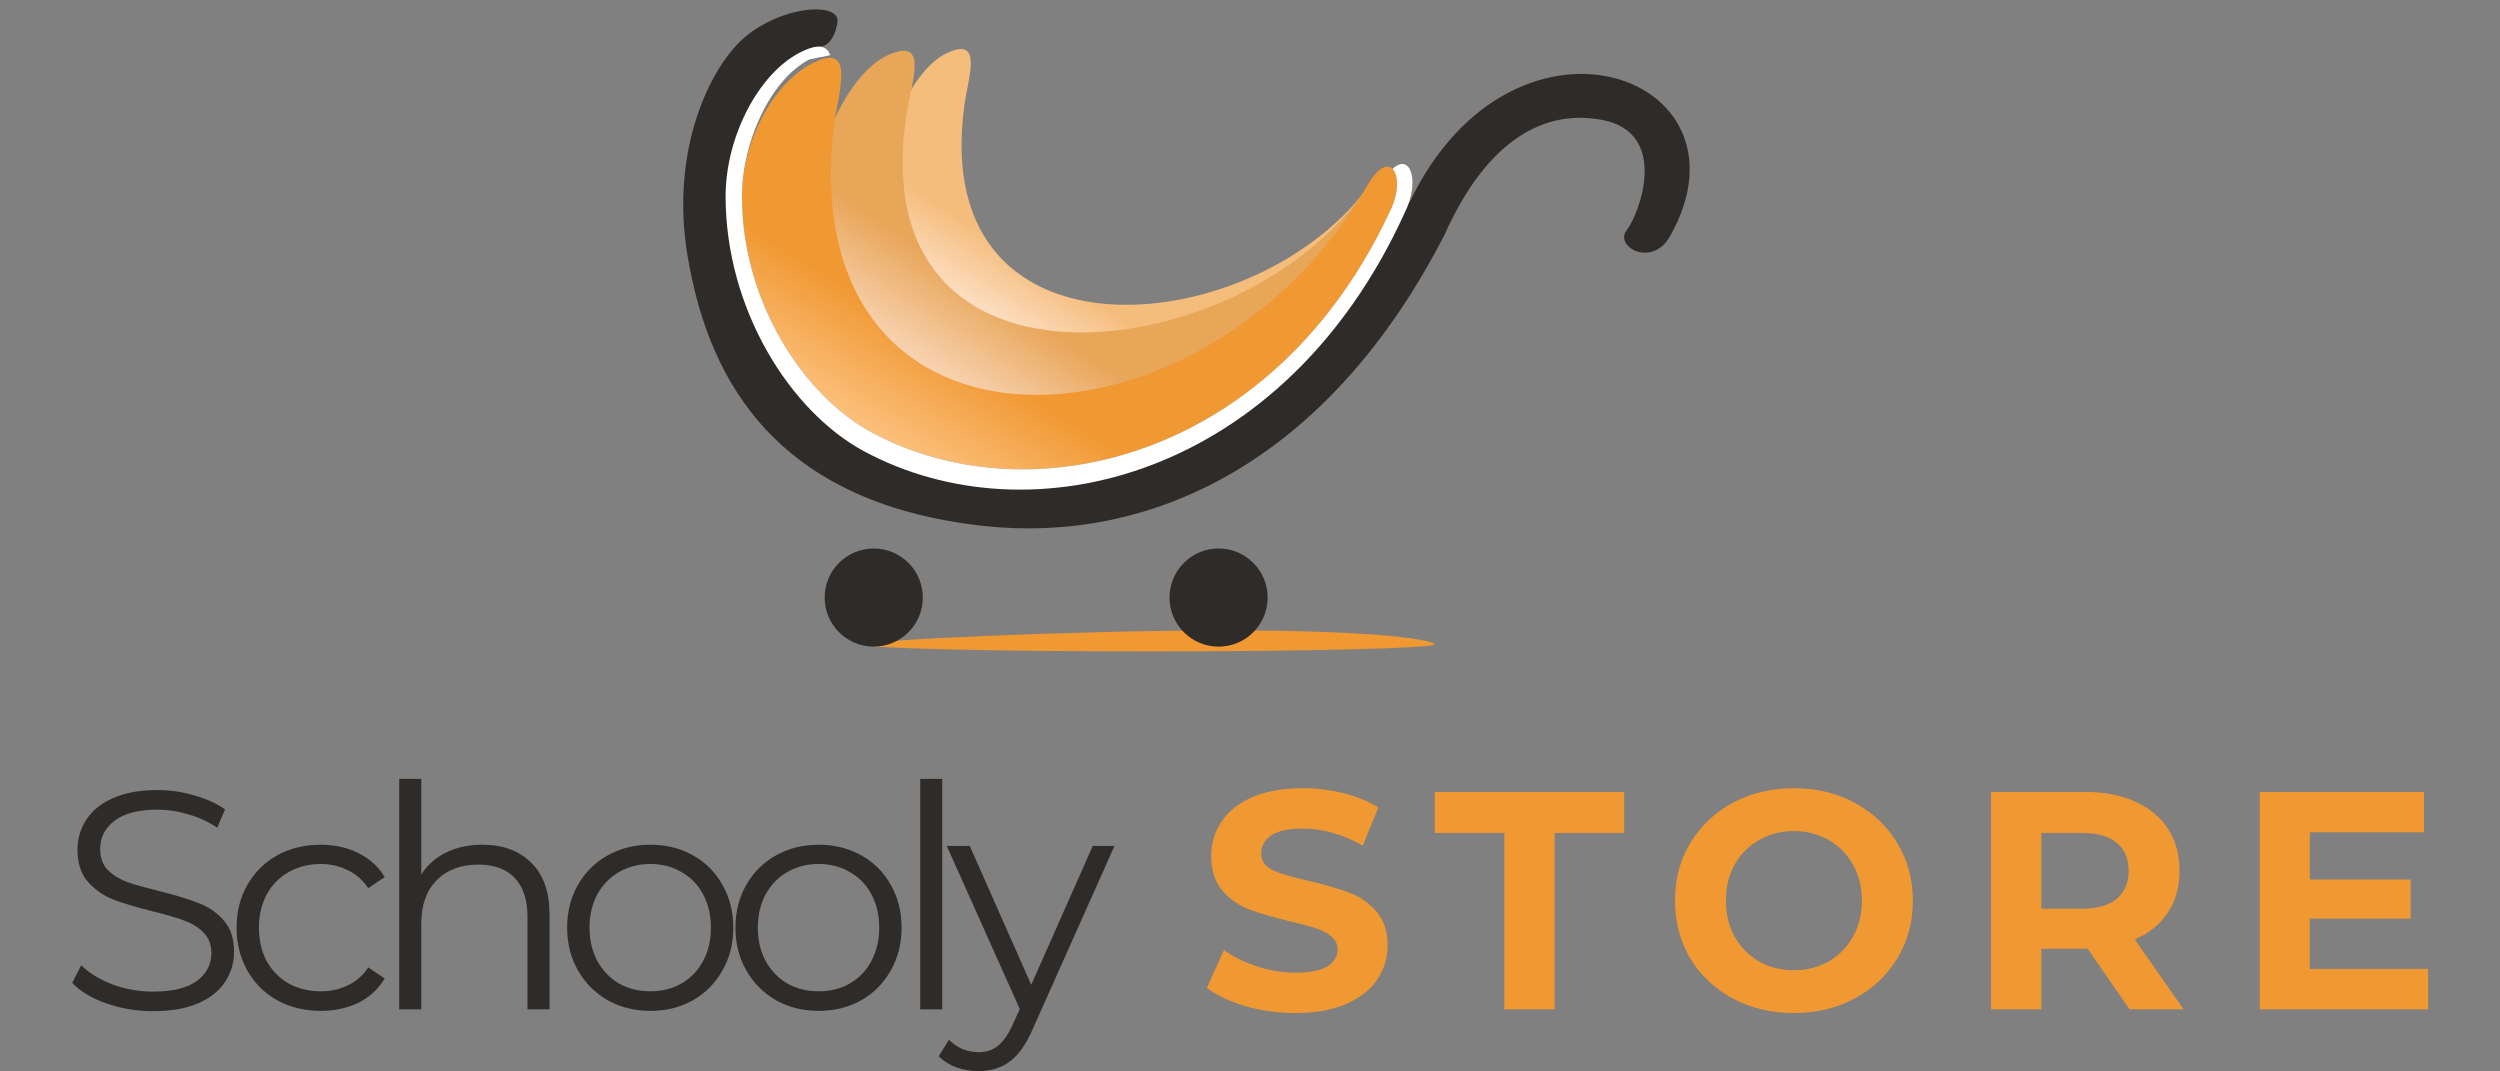 <svg width="161" height="69" viewBox="0 0 161 69" fill="none" xmlns="http://www.w3.org/2000/svg">
<rect x="0" y="0" width="161" height="69" fill="#808080" stroke="none"/>
<path d="M9.852 65.12C8.812 65.12 7.812 64.953 6.852 64.62C5.905 64.287 5.172 63.847 4.652 63.3L5.232 62.16C5.738 62.667 6.412 63.08 7.252 63.4C8.092 63.707 8.958 63.86 9.852 63.86C11.105 63.86 12.045 63.633 12.672 63.18C13.298 62.713 13.612 62.113 13.612 61.38C13.612 60.82 13.438 60.373 13.092 60.04C12.758 59.707 12.345 59.453 11.852 59.28C11.358 59.093 10.672 58.893 9.792 58.68C8.738 58.413 7.898 58.16 7.272 57.92C6.645 57.667 6.105 57.287 5.652 56.78C5.212 56.273 4.992 55.587 4.992 54.72C4.992 54.013 5.178 53.373 5.552 52.8C5.925 52.213 6.498 51.747 7.272 51.4C8.045 51.053 9.005 50.88 10.152 50.88C10.952 50.88 11.732 50.993 12.492 51.22C13.265 51.433 13.932 51.733 14.492 52.12L13.992 53.3C13.405 52.913 12.778 52.627 12.112 52.44C11.445 52.24 10.792 52.14 10.152 52.14C8.925 52.14 7.998 52.38 7.372 52.86C6.758 53.327 6.452 53.933 6.452 54.68C6.452 55.24 6.618 55.693 6.952 56.04C7.298 56.373 7.725 56.633 8.232 56.82C8.752 56.993 9.445 57.187 10.312 57.4C11.338 57.653 12.165 57.907 12.792 58.16C13.432 58.4 13.972 58.773 14.412 59.28C14.852 59.773 15.072 60.447 15.072 61.3C15.072 62.007 14.878 62.653 14.492 63.24C14.118 63.813 13.538 64.273 12.752 64.62C11.965 64.953 10.998 65.12 9.852 65.12ZM20.656 65.1C19.616 65.1 18.683 64.873 17.856 64.42C17.043 63.967 16.403 63.333 15.936 62.52C15.47 61.693 15.236 60.767 15.236 59.74C15.236 58.713 15.47 57.793 15.936 56.98C16.403 56.167 17.043 55.533 17.856 55.08C18.683 54.627 19.616 54.4 20.656 54.4C21.563 54.4 22.37 54.58 23.076 54.94C23.796 55.287 24.363 55.8 24.776 56.48L23.716 57.2C23.37 56.68 22.93 56.293 22.396 56.04C21.863 55.773 21.283 55.64 20.656 55.64C19.896 55.64 19.21 55.813 18.596 56.16C17.996 56.493 17.523 56.973 17.176 57.6C16.843 58.227 16.676 58.94 16.676 59.74C16.676 60.553 16.843 61.273 17.176 61.9C17.523 62.513 17.996 62.993 18.596 63.34C19.21 63.673 19.896 63.84 20.656 63.84C21.283 63.84 21.863 63.713 22.396 63.46C22.93 63.207 23.37 62.82 23.716 62.3L24.776 63.02C24.363 63.7 23.796 64.22 23.076 64.58C22.356 64.927 21.55 65.1 20.656 65.1ZM31.07 54.4C32.39 54.4 33.436 54.787 34.21 55.56C34.996 56.32 35.39 57.433 35.39 58.9V65H33.97V59.04C33.97 57.947 33.696 57.113 33.15 56.54C32.603 55.967 31.823 55.68 30.81 55.68C29.676 55.68 28.776 56.02 28.11 56.7C27.456 57.367 27.13 58.293 27.13 59.48V65H25.71V50.16H27.13V56.32C27.516 55.707 28.05 55.233 28.73 54.9C29.41 54.567 30.19 54.4 31.07 54.4ZM41.884 65.1C40.871 65.1 39.957 64.873 39.144 64.42C38.331 63.953 37.691 63.313 37.224 62.5C36.757 61.687 36.524 60.767 36.524 59.74C36.524 58.713 36.757 57.793 37.224 56.98C37.691 56.167 38.331 55.533 39.144 55.08C39.957 54.627 40.871 54.4 41.884 54.4C42.897 54.4 43.811 54.627 44.624 55.08C45.437 55.533 46.071 56.167 46.524 56.98C46.991 57.793 47.224 58.713 47.224 59.74C47.224 60.767 46.991 61.687 46.524 62.5C46.071 63.313 45.437 63.953 44.624 64.42C43.811 64.873 42.897 65.1 41.884 65.1ZM41.884 63.84C42.631 63.84 43.297 63.673 43.884 63.34C44.484 62.993 44.951 62.507 45.284 61.88C45.617 61.253 45.784 60.54 45.784 59.74C45.784 58.94 45.617 58.227 45.284 57.6C44.951 56.973 44.484 56.493 43.884 56.16C43.297 55.813 42.631 55.64 41.884 55.64C41.137 55.64 40.464 55.813 39.864 56.16C39.277 56.493 38.811 56.973 38.464 57.6C38.131 58.227 37.964 58.94 37.964 59.74C37.964 60.54 38.131 61.253 38.464 61.88C38.811 62.507 39.277 62.993 39.864 63.34C40.464 63.673 41.137 63.84 41.884 63.84ZM52.723 65.1C51.71 65.1 50.796 64.873 49.983 64.42C49.17 63.953 48.53 63.313 48.063 62.5C47.596 61.687 47.363 60.767 47.363 59.74C47.363 58.713 47.596 57.793 48.063 56.98C48.53 56.167 49.17 55.533 49.983 55.08C50.796 54.627 51.71 54.4 52.723 54.4C53.736 54.4 54.65 54.627 55.463 55.08C56.276 55.533 56.91 56.167 57.363 56.98C57.83 57.793 58.063 58.713 58.063 59.74C58.063 60.767 57.83 61.687 57.363 62.5C56.91 63.313 56.276 63.953 55.463 64.42C54.65 64.873 53.736 65.1 52.723 65.1ZM52.723 63.84C53.47 63.84 54.136 63.673 54.723 63.34C55.323 62.993 55.79 62.507 56.123 61.88C56.456 61.253 56.623 60.54 56.623 59.74C56.623 58.94 56.456 58.227 56.123 57.6C55.79 56.973 55.323 56.493 54.723 56.16C54.136 55.813 53.47 55.64 52.723 55.64C51.976 55.64 51.303 55.813 50.703 56.16C50.116 56.493 49.65 56.973 49.303 57.6C48.97 58.227 48.803 58.94 48.803 59.74C48.803 60.54 48.97 61.253 49.303 61.88C49.65 62.507 50.116 62.993 50.703 63.34C51.303 63.673 51.976 63.84 52.723 63.84ZM59.262 50.16H60.682V65H59.262V50.16ZM71.773 54.48L66.513 66.26C66.087 67.247 65.593 67.947 65.033 68.36C64.473 68.773 63.8 68.98 63.013 68.98C62.507 68.98 62.033 68.9 61.593 68.74C61.153 68.58 60.773 68.34 60.453 68.02L61.113 66.96C61.647 67.493 62.286 67.76 63.033 67.76C63.513 67.76 63.92 67.627 64.253 67.36C64.6 67.093 64.92 66.64 65.213 66L65.673 64.98L60.973 54.48H62.453L66.413 63.42L70.373 54.48H71.773Z" fill="#2F2B29"/>
<path d="M83.422 65.24C82.315 65.24 81.242 65.093 80.202 64.8C79.175 64.493 78.348 64.1 77.722 63.62L78.822 61.18C79.422 61.62 80.135 61.973 80.962 62.24C81.788 62.507 82.615 62.64 83.442 62.64C84.362 62.64 85.042 62.507 85.482 62.24C85.922 61.96 86.142 61.593 86.142 61.14C86.142 60.807 86.008 60.533 85.742 60.32C85.488 60.093 85.155 59.913 84.742 59.78C84.342 59.647 83.795 59.5 83.102 59.34C82.035 59.087 81.162 58.833 80.482 58.58C79.802 58.327 79.215 57.92 78.722 57.36C78.242 56.8 78.002 56.053 78.002 55.12C78.002 54.307 78.222 53.573 78.662 52.92C79.102 52.253 79.762 51.727 80.642 51.34C81.535 50.953 82.622 50.76 83.902 50.76C84.795 50.76 85.668 50.867 86.522 51.08C87.375 51.293 88.122 51.6 88.762 52L87.762 54.46C86.468 53.727 85.175 53.36 83.882 53.36C82.975 53.36 82.302 53.507 81.862 53.8C81.435 54.093 81.222 54.48 81.222 54.96C81.222 55.44 81.468 55.8 81.962 56.04C82.468 56.267 83.235 56.493 84.262 56.72C85.328 56.973 86.202 57.227 86.882 57.48C87.562 57.733 88.142 58.133 88.622 58.68C89.115 59.227 89.362 59.967 89.362 60.9C89.362 61.7 89.135 62.433 88.682 63.1C88.242 63.753 87.575 64.273 86.682 64.66C85.788 65.047 84.702 65.24 83.422 65.24ZM96.88 53.64H92.4V51H104.6V53.64H100.12V65H96.88V53.64ZM115.528 65.24C114.075 65.24 112.762 64.927 111.588 64.3C110.428 63.673 109.515 62.813 108.848 61.72C108.195 60.613 107.868 59.373 107.868 58C107.868 56.627 108.195 55.393 108.848 54.3C109.515 53.193 110.428 52.327 111.588 51.7C112.762 51.073 114.075 50.76 115.528 50.76C116.982 50.76 118.288 51.073 119.448 51.7C120.608 52.327 121.522 53.193 122.188 54.3C122.855 55.393 123.188 56.627 123.188 58C123.188 59.373 122.855 60.613 122.188 61.72C121.522 62.813 120.608 63.673 119.448 64.3C118.288 64.927 116.982 65.24 115.528 65.24ZM115.528 62.48C116.355 62.48 117.102 62.293 117.768 61.92C118.435 61.533 118.955 61 119.328 60.32C119.715 59.64 119.908 58.867 119.908 58C119.908 57.133 119.715 56.36 119.328 55.68C118.955 55 118.435 54.473 117.768 54.1C117.102 53.713 116.355 53.52 115.528 53.52C114.702 53.52 113.955 53.713 113.288 54.1C112.622 54.473 112.095 55 111.708 55.68C111.335 56.36 111.148 57.133 111.148 58C111.148 58.867 111.335 59.64 111.708 60.32C112.095 61 112.622 61.533 113.288 61.92C113.955 62.293 114.702 62.48 115.528 62.48ZM137.143 65L134.443 61.1H134.283H131.463V65H128.223V51H134.283C135.523 51 136.597 51.207 137.503 51.62C138.423 52.033 139.13 52.62 139.623 53.38C140.117 54.14 140.363 55.04 140.363 56.08C140.363 57.12 140.11 58.02 139.603 58.78C139.11 59.527 138.403 60.1 137.483 60.5L140.623 65H137.143ZM137.083 56.08C137.083 55.293 136.83 54.693 136.323 54.28C135.817 53.853 135.077 53.64 134.103 53.64H131.463V58.52H134.103C135.077 58.52 135.817 58.307 136.323 57.88C136.83 57.453 137.083 56.853 137.083 56.08ZM156.37 62.4V65H145.53V51H156.11V53.6H148.75V56.64H155.25V59.16H148.75V62.4H156.37Z" fill="#F09832"/>
<path d="M92.387 41.5C92.387 41.749 84.142 41.951 73.971 41.951C63.8 41.951 55.555 41.749 55.555 41.5C55.555 41.251 68.856 40.597 79.027 40.597C89.198 40.597 92.387 41.251 92.387 41.5Z" fill="#F09832"/>
<ellipse cx="56.269" cy="38.483" rx="3.16" ry="3.16" fill="#2F2B29"/>
<ellipse cx="78.476" cy="38.483" rx="3.16" ry="3.16" fill="#2F2B29"/>
<path d="M103.13 7.714C96.449 6.5 93.49 14.379 93.129 14.831L90.465 13.702C96.967 -1.134 113.484 4.714 107.553 15.207C106.379 17.283 103.942 15.865 104.754 14.831C105.567 13.797 107.571 8.521 103.13 7.714Z" fill="#2F2B29"/>
<path d="M60.969 3.426C58.955 4.38 57.273 8.007 57.201 10.073C57.016 15.418 59.957 20.349 63.425 22.347C71.332 26.903 83.609 24.261 89.819 11.991C90.21 11.22 89.194 10.557 88.677 11.22C81.942 21.831 59.655 24.499 62.111 6.748C62.36 4.947 63.329 2.31 60.969 3.426Z" fill="url(#paint0_linear)"/>
<path d="M57.19 3.548C54.926 4.565 52.975 8.563 52.852 10.859C52.533 16.798 55.709 22.343 59.532 24.637C68.249 29.87 81.987 27.192 89.166 13.681C90.267 11.754 89.425 9.962 88.052 12.033C80.323 23.688 55.285 26.951 58.393 7.265C58.709 5.268 59.843 2.356 57.19 3.548Z" fill="url(#paint1_linear)"/>
<path d="M52.297 4.087C49.769 5.382 47.783 9.143 47.783 12.664C47.783 19.434 51.755 25.545 56.269 27.92C66.56 33.337 82.109 29.455 89.49 13.657C90.632 11.4 89.558 9.414 88.115 11.851C77.673 30.012 51.313 31.005 53.66 8.436C53.898 6.146 55.258 2.571 52.297 4.087Z" fill="url(#paint2_linear)"/>
<path d="M52.777 3.004C52.054 3.004 51.031 3.757 50.61 4.088C36.076 23.587 71.804 48.609 90.762 13.04C91.973 11.931 93.741 13.311 93.129 14.921C85.364 30.177 73.72 34.979 63.428 33.879C49.075 32.344 45.464 23.407 44.29 16.546C43.117 9.685 45.735 4.268 47.992 2.372C50.249 0.477 53.659 0.131 53.93 1.214C53.998 1.485 53.679 3.004 52.777 3.004Z" fill="#2F2B29"/>
<path fill-rule="evenodd" clip-rule="evenodd" d="M47.783 12.664C47.783 9.143 49.617 5.111 52.145 3.817C52.547 3.731 52.988 3.642 53.461 3.553C53.25 2.946 52.692 2.766 51.462 3.412C48.811 4.805 46.729 8.851 46.729 12.639C46.729 19.923 50.894 26.496 55.627 29.052C66.418 34.879 82.721 30.703 90.46 13.707C91.474 11.651 90.822 9.803 89.679 10.879C90.076 11.274 90.113 12.425 89.49 13.657C82.108 29.455 66.56 33.337 56.269 27.921C51.755 25.545 47.783 19.435 47.783 12.664Z" fill="white"/>
<defs>
<linearGradient id="paint0_linear" x1="63.951" y1="15.32" x2="60.52" y2="20.827" gradientUnits="userSpaceOnUse">
<stop stop-color="#F5BD7C"/>
<stop offset="1" stop-color="#FFEEE4"/>
</linearGradient>
<linearGradient id="paint1_linear" x1="58.083" y1="26.063" x2="63.048" y2="18.39" gradientUnits="userSpaceOnUse">
<stop stop-color="#FFE8DB"/>
<stop offset="1" stop-color="#E8A659"/>
</linearGradient>
<linearGradient id="paint2_linear" x1="58.354" y1="20.645" x2="53.931" y2="27.958" gradientUnits="userSpaceOnUse">
<stop stop-color="#F09832"/>
<stop offset="1" stop-color="#FDC789"/>
</linearGradient>
</defs>
</svg>
